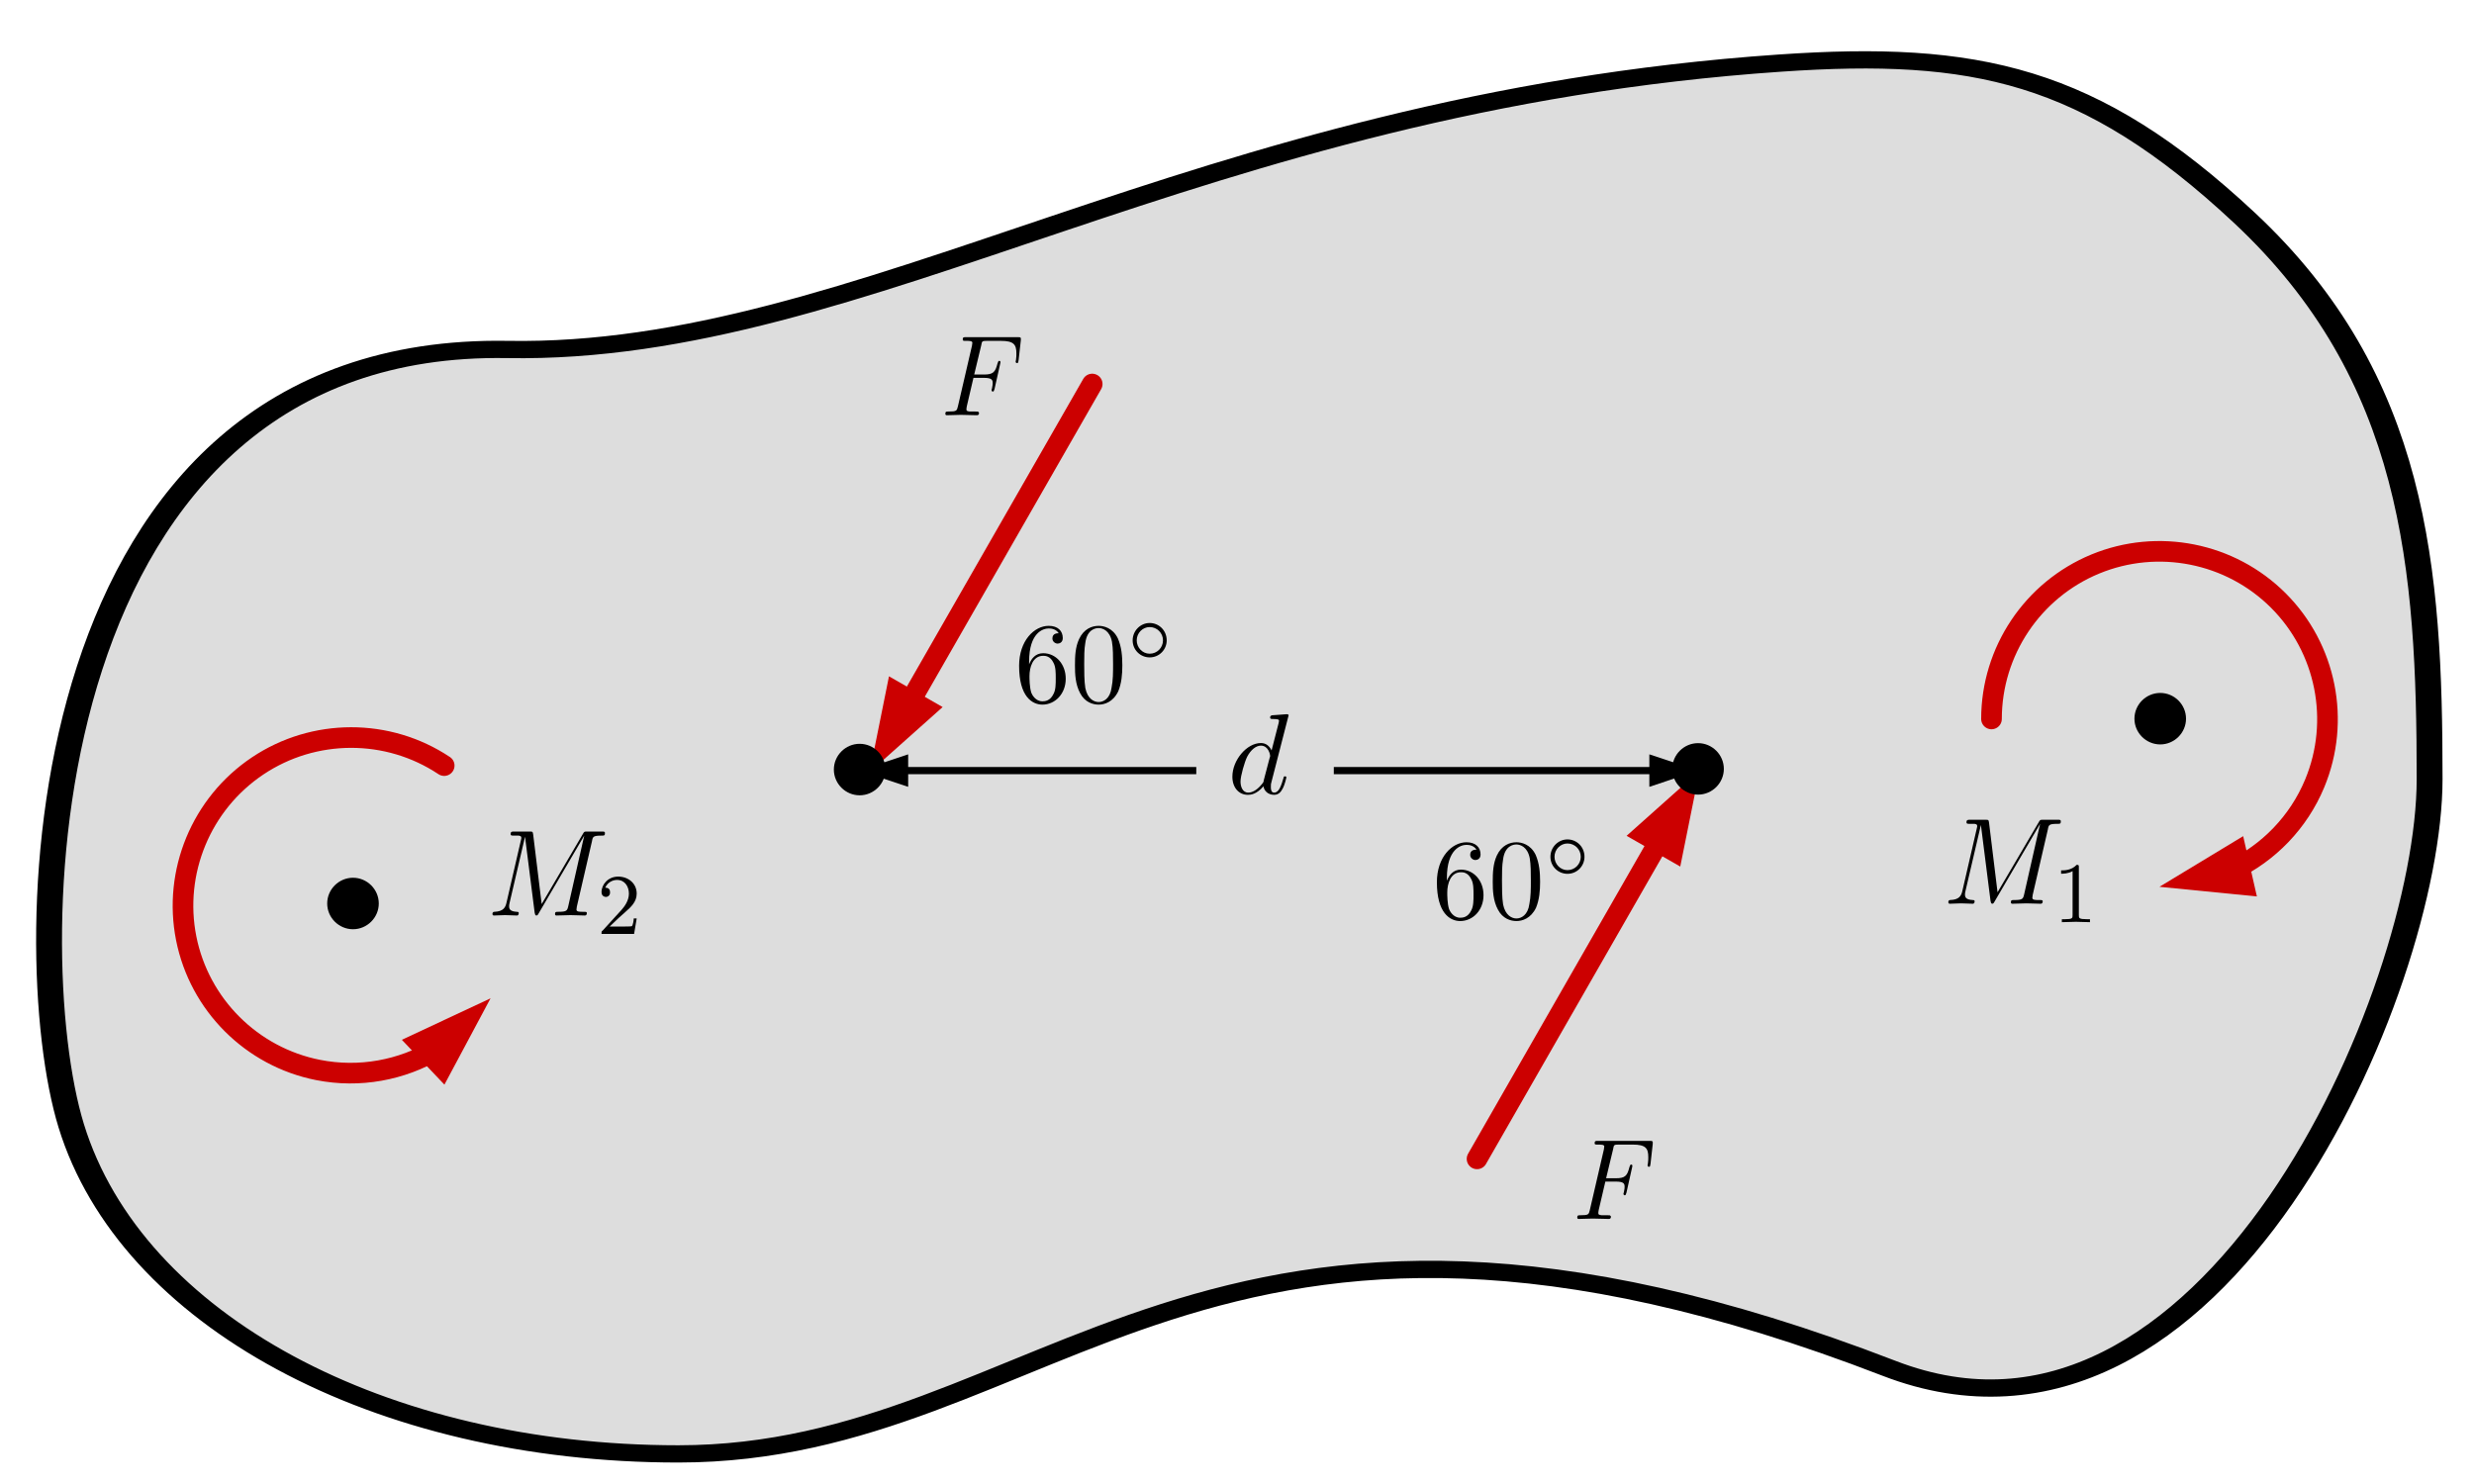 <?xml version="1.0" encoding="UTF-8" standalone="no"?>
<!DOCTYPE svg PUBLIC "-//W3C//DTD SVG 1.1//EN" "http://www.w3.org/Graphics/SVG/1.1/DTD/svg11.dtd">
<svg width="100%" height="100%" viewBox="0 0 240 144" version="1.1" xmlns="http://www.w3.org/2000/svg" xmlns:xlink="http://www.w3.org/1999/xlink" xml:space="preserve" xmlns:serif="http://www.serif.com/" style="fill-rule:evenodd;clip-rule:evenodd;stroke-linecap:round;stroke-linejoin:round;stroke-miterlimit:10;">
    <g transform="matrix(1,0,0,1,-501,-22)">
        <g id="equiv_example1" transform="matrix(1.106,0,0,0.802,-78.539,32.922)">
            <rect x="524" y="-13" width="217" height="179" style="fill:none;"/>
            <g id="potato" transform="matrix(0.54,3.03897e-17,-2.20279e-17,-0.497,326.158,209.633)">
                <path d="M377.933,175.145C369.068,218.348 371.142,366.13 448.799,364.121C506.781,362.621 560.357,424.121 655.591,433.848C687.128,437.07 705.788,431.34 730.886,396.227C758.78,357.203 761.004,310.717 761.004,259.536C761.004,208.355 725.932,85.569 673.208,116.09C561.89,180.531 537.054,95.256 476.555,95.256C428.031,95.256 387.646,127.806 377.933,175.145Z" style="fill:rgb(221,221,221);stroke:black;stroke-width:4.2px;"/>
            </g>
            <g id="Fd" transform="matrix(0.875,0,0,1.233,72.177,-16.98)">
                <g transform="matrix(0.236,-0.403,0.412,0.231,398.575,223.861)">
                    <g transform="matrix(1.082,1.888,-1.888,1.082,536.237,-21.413)">
                        <path d="M86.292,65.565L84.419,74.865L91.498,68.549L86.292,65.565Z" style="fill:rgb(204,0,0);fill-rule:nonzero;"/>
                        <path d="M88,68.618C94.138,57.909 106.016,37.186 106.016,37.186" style="fill:none;fill-rule:nonzero;stroke:rgb(204,0,0);stroke-width:2px;stroke-miterlimit:1.5;"/>
                    </g>
                </g>
                <g transform="matrix(-0.236,0.403,-0.412,-0.231,955.723,-99.653)">
                    <g transform="matrix(-1.082,-1.888,1.888,-1.082,651.271,693.236)">
                        <path d="M162.957,84.165L164.83,74.865L157.751,81.181L162.957,84.165Z" style="fill:rgb(204,0,0);fill-rule:nonzero;"/>
                        <path d="M161.249,81.111C155.111,91.82 143.233,112.544 143.233,112.544" style="fill:none;fill-rule:nonzero;stroke:rgb(204,0,0);stroke-width:2px;stroke-miterlimit:1.5;"/>
                    </g>
                </g>
                <g transform="matrix(-0.475,0,0,-0.465,927.902,199.252)">
                    <g transform="matrix(-2.176,-0,-0,-2.176,866.716,422.925)">
                        <path d="M160.105,76.439L164.83,74.864L160.105,73.289L160.105,76.439Z" style="fill-rule:nonzero;"/>
                        <path d="M88.224,76.439L83.499,74.864L88.224,73.289L88.224,76.439Z" style="fill-rule:nonzero;"/>
                        <path d="M161.05,74.864L87.279,74.864" style="fill:none;fill-rule:nonzero;stroke:black;stroke-width:0.7px;stroke-miterlimit:1.5;"/>
                    </g>
                </g>
                <g transform="matrix(0,0.421,-0.431,0,798.64,-210.21)">
                    <path d="M685,254C681.708,254 679,256.708 679,260C679,263.292 681.708,266 685,266C688.292,266 691,263.292 691,260C691,256.708 688.292,254 685,254"/>
                </g>
                <g transform="matrix(0,0.421,-0.431,0,714.597,-135.627)">
                    <path d="M508,254C504.708,254 502,256.708 502,260C502,263.292 504.708,266 508,266C511.292,266 514,263.292 514,260C514,256.708 511.292,254 508,254"/>
                </g>
                <g id="labels">
                    <g transform="matrix(2.374,0,0,2.323,674.061,122.338)">
                        <path d="M1.359,-1.578L1.797,-1.578C2.125,-1.578 2.172,-1.5 2.172,-1.359C2.172,-1.328 2.172,-1.266 2.141,-1.125C2.125,-1.094 2.125,-1.078 2.125,-1.063C2.125,-1.031 2.141,-1 2.172,-1C2.219,-1 2.219,-1.016 2.25,-1.109L2.484,-2.156C2.5,-2.219 2.5,-2.219 2.5,-2.234C2.5,-2.25 2.5,-2.297 2.453,-2.297C2.406,-2.297 2.406,-2.266 2.375,-2.188C2.281,-1.813 2.188,-1.719 1.797,-1.719L1.391,-1.719L1.688,-2.953C1.719,-3.125 1.719,-3.141 1.922,-3.141L2.516,-3.141C3.063,-3.141 3.172,-2.984 3.172,-2.609C3.172,-2.5 3.172,-2.484 3.156,-2.344C3.141,-2.281 3.141,-2.281 3.141,-2.266C3.141,-2.234 3.156,-2.203 3.203,-2.203C3.25,-2.203 3.25,-2.234 3.266,-2.328L3.359,-3.156C3.375,-3.297 3.344,-3.297 3.234,-3.297L1.031,-3.297C0.953,-3.297 0.906,-3.297 0.906,-3.203C0.906,-3.141 0.938,-3.141 1.031,-3.141C1.188,-3.141 1.313,-3.141 1.313,-3.063C1.313,-3.031 1.313,-3.031 1.297,-2.938L0.703,-0.375C0.656,-0.188 0.656,-0.156 0.297,-0.156C0.219,-0.156 0.172,-0.156 0.172,-0.063C0.172,0 0.219,0 0.234,0C0.375,0 0.703,-0.016 0.828,-0.016C0.984,-0.016 1.344,0 1.5,0C1.531,0 1.594,0 1.594,-0.094C1.594,-0.125 1.563,-0.141 1.563,-0.141C1.547,-0.156 1.547,-0.156 1.438,-0.156L1.203,-0.156C1.078,-0.172 1.063,-0.188 1.063,-0.25C1.063,-0.266 1.063,-0.297 1.078,-0.375L1.359,-1.578Z" style="fill-rule:nonzero;"/>
                    </g>
                    <g transform="matrix(1,0,0,1,0.137,-1.904)">
                        <g transform="matrix(2.374,0,0,2.323,617.902,73.52)">
                            <path d="M0.625,-1.594L0.625,-1.703C0.625,-2.938 1.219,-3.109 1.453,-3.109C1.578,-3.109 1.766,-3.078 1.875,-2.906C1.813,-2.906 1.609,-2.906 1.609,-2.688C1.609,-2.547 1.734,-2.469 1.828,-2.469C1.906,-2.469 2.047,-2.516 2.047,-2.703C2.047,-3 1.844,-3.219 1.453,-3.219C0.844,-3.219 0.203,-2.594 0.203,-1.531C0.203,-0.234 0.75,0.109 1.188,0.109C1.719,0.109 2.172,-0.344 2.172,-0.984C2.172,-1.609 1.75,-2.063 1.219,-2.063C0.891,-2.063 0.719,-1.828 0.625,-1.594ZM1.188,-0.031C0.891,-0.031 0.75,-0.313 0.719,-0.391C0.641,-0.625 0.641,-1 0.641,-1.094C0.641,-1.469 0.781,-1.953 1.219,-1.953C1.297,-1.953 1.516,-1.953 1.656,-1.656C1.75,-1.484 1.75,-1.234 1.75,-1C1.75,-0.766 1.75,-0.516 1.656,-0.344C1.516,-0.047 1.297,-0.031 1.188,-0.031Z" style="fill-rule:nonzero;"/>
                        </g>
                        <g transform="matrix(2.374,0,0,2.323,623.537,73.52)">
                            <path d="M2.188,-1.547C2.188,-1.938 2.156,-2.328 2,-2.688C1.781,-3.141 1.391,-3.219 1.188,-3.219C0.906,-3.219 0.563,-3.094 0.359,-2.656C0.203,-2.313 0.188,-1.938 0.188,-1.547C0.188,-1.188 0.203,-0.75 0.406,-0.375C0.609,0.016 0.953,0.109 1.188,0.109C1.438,0.109 1.797,0 2.016,-0.453C2.156,-0.797 2.188,-1.172 2.188,-1.547ZM1.188,0C1,0 0.719,-0.125 0.625,-0.594C0.578,-0.875 0.578,-1.328 0.578,-1.609C0.578,-1.922 0.578,-2.234 0.625,-2.5C0.703,-3.078 1.063,-3.125 1.188,-3.125C1.344,-3.125 1.656,-3.031 1.75,-2.547C1.797,-2.281 1.797,-1.906 1.797,-1.609C1.797,-1.25 1.797,-0.922 1.734,-0.609C1.672,-0.141 1.391,0 1.188,0Z" style="fill-rule:nonzero;"/>
                        </g>
                        <g transform="matrix(2.374,0,0,2.323,629.172,69.429)">
                            <path d="M1.688,-0.844C1.688,-1.266 1.359,-1.578 0.969,-1.578C0.578,-1.578 0.25,-1.25 0.25,-0.844C0.25,-0.438 0.578,-0.125 0.969,-0.125C1.375,-0.125 1.688,-0.453 1.688,-0.844ZM0.969,-0.281C0.656,-0.281 0.422,-0.547 0.422,-0.844C0.422,-1.156 0.672,-1.406 0.969,-1.406C1.281,-1.406 1.531,-1.156 1.531,-0.844C1.531,-0.531 1.281,-0.281 0.969,-0.281Z" style="fill-rule:nonzero;"/>
                        </g>
                    </g>
                    <g transform="matrix(2.374,0,0,2.323,610.718,43.471)">
                        <path d="M1.359,-1.578L1.797,-1.578C2.125,-1.578 2.172,-1.5 2.172,-1.359C2.172,-1.328 2.172,-1.266 2.141,-1.125C2.125,-1.094 2.125,-1.078 2.125,-1.063C2.125,-1.031 2.141,-1 2.172,-1C2.219,-1 2.219,-1.016 2.25,-1.109L2.484,-2.156C2.5,-2.219 2.5,-2.219 2.5,-2.234C2.5,-2.25 2.5,-2.297 2.453,-2.297C2.406,-2.297 2.406,-2.266 2.375,-2.188C2.281,-1.813 2.188,-1.719 1.797,-1.719L1.391,-1.719L1.688,-2.953C1.719,-3.125 1.719,-3.141 1.922,-3.141L2.516,-3.141C3.063,-3.141 3.172,-2.984 3.172,-2.609C3.172,-2.5 3.172,-2.484 3.156,-2.344C3.141,-2.281 3.141,-2.281 3.141,-2.266C3.141,-2.234 3.156,-2.203 3.203,-2.203C3.25,-2.203 3.25,-2.234 3.266,-2.328L3.359,-3.156C3.375,-3.297 3.344,-3.297 3.234,-3.297L1.031,-3.297C0.953,-3.297 0.906,-3.297 0.906,-3.203C0.906,-3.141 0.938,-3.141 1.031,-3.141C1.188,-3.141 1.313,-3.141 1.313,-3.063C1.313,-3.031 1.313,-3.031 1.297,-2.938L0.703,-0.375C0.656,-0.188 0.656,-0.156 0.297,-0.156C0.219,-0.156 0.172,-0.156 0.172,-0.063C0.172,0 0.219,0 0.234,0C0.375,0 0.703,-0.016 0.828,-0.016C0.984,-0.016 1.344,0 1.5,0C1.531,0 1.594,0 1.594,-0.094C1.594,-0.125 1.563,-0.141 1.563,-0.141C1.547,-0.156 1.547,-0.156 1.438,-0.156L1.203,-0.156C1.078,-0.172 1.063,-0.188 1.063,-0.25C1.063,-0.266 1.063,-0.297 1.078,-0.375L1.359,-1.578Z" style="fill-rule:nonzero;"/>
                    </g>
                    <g>
                        <g transform="matrix(2.757,0,0,2.323,636.281,69.677)">
                            <rect x="0" y="0" width="5" height="6" style="fill:rgb(221,221,221);"/>
                        </g>
                        <g transform="matrix(2.374,0,0,2.323,639.417,80.612)">
                            <path d="M2.578,-3.313C2.578,-3.313 2.578,-3.359 2.5,-3.359C2.438,-3.359 1.953,-3.313 1.875,-3.313C1.828,-3.297 1.797,-3.281 1.797,-3.219C1.797,-3.156 1.844,-3.156 1.922,-3.156C2.156,-3.156 2.172,-3.125 2.172,-3.078L2.156,-2.984L1.859,-1.828C1.766,-2.016 1.625,-2.141 1.406,-2.141C0.813,-2.141 0.203,-1.422 0.203,-0.719C0.203,-0.266 0.469,0.047 0.859,0.047C0.969,0.047 1.219,0.031 1.516,-0.313C1.547,-0.109 1.719,0.047 1.969,0.047C2.141,0.047 2.25,-0.063 2.328,-0.219C2.422,-0.391 2.484,-0.688 2.484,-0.688C2.484,-0.734 2.438,-0.734 2.422,-0.734C2.375,-0.734 2.375,-0.719 2.359,-0.656C2.266,-0.344 2.172,-0.047 1.969,-0.047C1.844,-0.047 1.828,-0.172 1.828,-0.281C1.828,-0.391 1.828,-0.422 1.859,-0.516L2.578,-3.313ZM1.531,-0.578C1.516,-0.484 1.516,-0.484 1.438,-0.391C1.219,-0.125 1.016,-0.047 0.875,-0.047C0.625,-0.047 0.547,-0.313 0.547,-0.516C0.547,-0.75 0.719,-1.344 0.828,-1.563C0.984,-1.859 1.203,-2.031 1.406,-2.031C1.734,-2.031 1.797,-1.641 1.797,-1.609C1.797,-1.578 1.797,-1.547 1.781,-1.531L1.531,-0.578Z" style="fill-rule:nonzero;"/>
                        </g>
                    </g>
                    <g transform="matrix(1,0,0,1,3.099,0.358)">
                        <g transform="matrix(2.374,0,0,2.323,656.819,92.495)">
                            <path d="M0.625,-1.594L0.625,-1.703C0.625,-2.938 1.219,-3.109 1.453,-3.109C1.578,-3.109 1.766,-3.078 1.875,-2.906C1.813,-2.906 1.609,-2.906 1.609,-2.688C1.609,-2.547 1.734,-2.469 1.828,-2.469C1.906,-2.469 2.047,-2.516 2.047,-2.703C2.047,-3 1.844,-3.219 1.453,-3.219C0.844,-3.219 0.203,-2.594 0.203,-1.531C0.203,-0.234 0.75,0.109 1.188,0.109C1.719,0.109 2.172,-0.344 2.172,-0.984C2.172,-1.609 1.75,-2.063 1.219,-2.063C0.891,-2.063 0.719,-1.828 0.625,-1.594ZM1.188,-0.031C0.891,-0.031 0.75,-0.313 0.719,-0.391C0.641,-0.625 0.641,-1 0.641,-1.094C0.641,-1.469 0.781,-1.953 1.219,-1.953C1.297,-1.953 1.516,-1.953 1.656,-1.656C1.75,-1.484 1.75,-1.234 1.75,-1C1.75,-0.766 1.75,-0.516 1.656,-0.344C1.516,-0.047 1.297,-0.031 1.188,-0.031Z" style="fill-rule:nonzero;"/>
                        </g>
                        <g transform="matrix(2.374,0,0,2.323,662.454,92.495)">
                            <path d="M2.188,-1.547C2.188,-1.938 2.156,-2.328 2,-2.688C1.781,-3.141 1.391,-3.219 1.188,-3.219C0.906,-3.219 0.563,-3.094 0.359,-2.656C0.203,-2.313 0.188,-1.938 0.188,-1.547C0.188,-1.188 0.203,-0.75 0.406,-0.375C0.609,0.016 0.953,0.109 1.188,0.109C1.438,0.109 1.797,0 2.016,-0.453C2.156,-0.797 2.188,-1.172 2.188,-1.547ZM1.188,0C1,0 0.719,-0.125 0.625,-0.594C0.578,-0.875 0.578,-1.328 0.578,-1.609C0.578,-1.922 0.578,-2.234 0.625,-2.5C0.703,-3.078 1.063,-3.125 1.188,-3.125C1.344,-3.125 1.656,-3.031 1.75,-2.547C1.797,-2.281 1.797,-1.906 1.797,-1.609C1.797,-1.25 1.797,-0.922 1.734,-0.609C1.672,-0.141 1.391,0 1.188,0Z" style="fill-rule:nonzero;"/>
                        </g>
                        <g transform="matrix(2.374,0,0,2.323,668.089,88.404)">
                            <path d="M1.688,-0.844C1.688,-1.266 1.359,-1.578 0.969,-1.578C0.578,-1.578 0.25,-1.25 0.25,-0.844C0.25,-0.438 0.578,-0.125 0.969,-0.125C1.375,-0.125 1.688,-0.453 1.688,-0.844ZM0.969,-0.281C0.656,-0.281 0.422,-0.547 0.422,-0.844C0.422,-1.156 0.672,-1.406 0.969,-1.406C1.281,-1.406 1.531,-1.156 1.531,-0.844C1.531,-0.531 1.281,-0.281 0.969,-0.281Z" style="fill-rule:nonzero;"/>
                        </g>
                    </g>
                </g>
            </g>
            <g id="_-M2" serif:id=" M2" transform="matrix(0.875,0,0,1.233,52.272,-34.607)">
                <g transform="matrix(0.264,0.386,-0.395,0.259,580.932,-148.383)">
                    <g transform="matrix(1.211,-1.808,1.808,1.211,246.732,271.219)">
                        <path d="M39.234,100.824L47.828,96.805L43.364,105.176L39.234,100.824Z" style="fill:rgb(204,0,0);fill-rule:nonzero;"/>
                        <path d="M43.312,74.227C37.844,70.581 30.682,70.589 25.221,74.246C19.76,77.903 17.026,84.523 18.315,90.967C19.604,97.411 24.674,102.47 31.121,103.746C35.137,104.54 39.217,103.774 42.605,101.761" style="fill:none;fill-rule:nonzero;stroke:rgb(204,0,0);stroke-width:2px;stroke-miterlimit:1.5;"/>
                    </g>
                </g>
                <g transform="matrix(0,0.421,-0.431,0,711.986,-83.349)">
                    <path d="M449,313C445.708,313 443,315.708 443,319C443,322.292 445.708,325 449,325C452.292,325 455,322.292 455,319C455,315.708 452.292,313 449,313"/>
                </g>
                <g>
                    <g transform="matrix(2.374,0,0,2.323,587.996,106.859)">
                        <path d="M4.406,-3.141C4.438,-3.328 4.453,-3.375 4.813,-3.375C4.922,-3.375 4.953,-3.375 4.953,-3.484C4.953,-3.547 4.906,-3.547 4.828,-3.547L4.203,-3.547C4.078,-3.547 4.078,-3.547 4.016,-3.438L2.281,-0.484L1.922,-3.422C1.906,-3.547 1.891,-3.547 1.766,-3.547L1.109,-3.547C1.031,-3.547 0.969,-3.547 0.969,-3.438C0.969,-3.375 1.016,-3.375 1.109,-3.375L1.313,-3.375C1.391,-3.359 1.422,-3.344 1.422,-3.281C1.422,-3.266 1.422,-3.25 1.406,-3.188L0.797,-0.547C0.75,-0.344 0.672,-0.172 0.281,-0.156C0.266,-0.156 0.203,-0.156 0.203,-0.063C0.203,-0.016 0.234,0 0.266,0C0.422,0 0.578,-0.016 0.734,-0.016C0.906,-0.016 1.078,0 1.234,0C1.25,0 1.313,0 1.313,-0.109C1.313,-0.156 1.266,-0.156 1.234,-0.156C0.953,-0.172 0.906,-0.266 0.906,-0.391C0.906,-0.422 0.906,-0.453 0.922,-0.516L1.578,-3.328L1.984,-0.125C2,-0.063 2,0 2.063,0C2.109,0 2.141,-0.063 2.156,-0.094L4.078,-3.375L3.406,-0.406C3.359,-0.203 3.344,-0.156 2.969,-0.156C2.891,-0.156 2.844,-0.156 2.844,-0.063C2.844,0 2.891,0 2.906,0C3.047,0 3.375,-0.016 3.5,-0.016C3.703,-0.016 3.906,0 4.094,0C4.125,0 4.188,0 4.188,-0.109C4.188,-0.156 4.141,-0.156 4.047,-0.156C3.875,-0.156 3.75,-0.156 3.75,-0.25C3.75,-0.281 3.75,-0.281 3.766,-0.375L4.406,-3.141Z" style="fill-rule:nonzero;"/>
                    </g>
                    <g transform="matrix(2.374,0,0,2.323,598.929,108.667)">
                        <path d="M1.688,-0.656L1.563,-0.656C1.563,-0.578 1.531,-0.375 1.484,-0.328C1.453,-0.313 1.203,-0.313 1.156,-0.313L0.547,-0.313C0.891,-0.641 1,-0.75 1.203,-0.922C1.453,-1.141 1.688,-1.359 1.688,-1.703C1.688,-2.141 1.328,-2.422 0.906,-2.422C0.484,-2.422 0.203,-2.094 0.203,-1.766C0.203,-1.578 0.359,-1.563 0.391,-1.563C0.469,-1.563 0.563,-1.625 0.563,-1.75C0.563,-1.828 0.547,-1.953 0.359,-1.953C0.469,-2.203 0.703,-2.281 0.859,-2.281C1.188,-2.281 1.359,-2 1.359,-1.703C1.359,-1.391 1.156,-1.141 1.047,-1.016L0.25,-0.141C0.203,-0.109 0.203,-0.109 0.203,0L1.578,0L1.688,-0.656Z" style="fill-rule:nonzero;"/>
                    </g>
                </g>
            </g>
            <g id="M1" transform="matrix(0.875,0,0,1.233,137.182,44.529)">
                <g transform="matrix(-0.439,-0.178,0.182,-0.429,909.035,194.597)">
                    <g transform="matrix(-2.011,0.833,-0.833,-2.011,1107.66,104.274)">
                        <path d="M217.711,81.167L209.6,86.088L219.041,87.018L217.711,81.167Z" style="fill:rgb(204,0,0);fill-rule:nonzero;"/>
                        <path d="M216.62,84.492C220.174,82.79 223.076,79.819 224.642,76.038C227.157,69.966 225.76,62.941 221.112,58.294C216.466,53.647 209.441,52.249 203.369,54.764C197.298,57.28 193.318,63.235 193.318,69.807" style="fill:none;fill-rule:nonzero;stroke:rgb(204,0,0);stroke-width:2px;stroke-miterlimit:1.5;"/>
                    </g>
                </g>
                <g transform="matrix(0,0.421,-0.431,0,719.82,-240.183)">
                    <path d="M626,136C622.708,136 620,138.708 620,142C620,145.292 622.708,148 626,148C629.292,148 632,145.292 632,142C632,138.708 629.292,136 626,136"/>
                </g>
                <g transform="matrix(1,0,0,1,-6.015,3.769)">
                    <g transform="matrix(2.374,0,0,2.323,642.91,37.753)">
                        <path d="M4.406,-3.141C4.438,-3.328 4.453,-3.375 4.813,-3.375C4.922,-3.375 4.953,-3.375 4.953,-3.484C4.953,-3.547 4.906,-3.547 4.828,-3.547L4.203,-3.547C4.078,-3.547 4.078,-3.547 4.016,-3.438L2.281,-0.484L1.922,-3.422C1.906,-3.547 1.891,-3.547 1.766,-3.547L1.109,-3.547C1.031,-3.547 0.969,-3.547 0.969,-3.438C0.969,-3.375 1.016,-3.375 1.109,-3.375L1.313,-3.375C1.391,-3.359 1.422,-3.344 1.422,-3.281C1.422,-3.266 1.422,-3.25 1.406,-3.188L0.797,-0.547C0.75,-0.344 0.672,-0.172 0.281,-0.156C0.266,-0.156 0.203,-0.156 0.203,-0.063C0.203,-0.016 0.234,0 0.266,0C0.422,0 0.578,-0.016 0.734,-0.016C0.906,-0.016 1.078,0 1.234,0C1.25,0 1.313,0 1.313,-0.109C1.313,-0.156 1.266,-0.156 1.234,-0.156C0.953,-0.172 0.906,-0.266 0.906,-0.391C0.906,-0.422 0.906,-0.453 0.922,-0.516L1.578,-3.328L1.984,-0.125C2,-0.063 2,0 2.063,0C2.109,0 2.141,-0.063 2.156,-0.094L4.078,-3.375L3.406,-0.406C3.359,-0.203 3.344,-0.156 2.969,-0.156C2.891,-0.156 2.844,-0.156 2.844,-0.063C2.844,0 2.891,0 2.906,0C3.047,0 3.375,-0.016 3.5,-0.016C3.703,-0.016 3.906,0 4.094,0C4.125,0 4.188,0 4.188,-0.109C4.188,-0.156 4.141,-0.156 4.047,-0.156C3.875,-0.156 3.75,-0.156 3.75,-0.25C3.75,-0.281 3.75,-0.281 3.766,-0.375L4.406,-3.141Z" style="fill-rule:nonzero;"/>
                    </g>
                    <g transform="matrix(2.374,0,0,2.323,653.843,39.562)">
                        <path d="M1.109,-2.313C1.109,-2.406 1.109,-2.422 1.016,-2.422C0.797,-2.188 0.5,-2.188 0.359,-2.188L0.359,-2.047C0.438,-2.047 0.656,-2.047 0.844,-2.156L0.844,-0.297C0.844,-0.172 0.844,-0.125 0.516,-0.125L0.391,-0.125L0.391,0C0.453,0 0.859,-0.016 0.984,-0.016C1.078,-0.016 1.5,0 1.578,0L1.578,-0.125L1.453,-0.125C1.109,-0.125 1.109,-0.172 1.109,-0.297L1.109,-2.313Z" style="fill-rule:nonzero;"/>
                    </g>
                </g>
            </g>
        </g>
    </g>
</svg>
